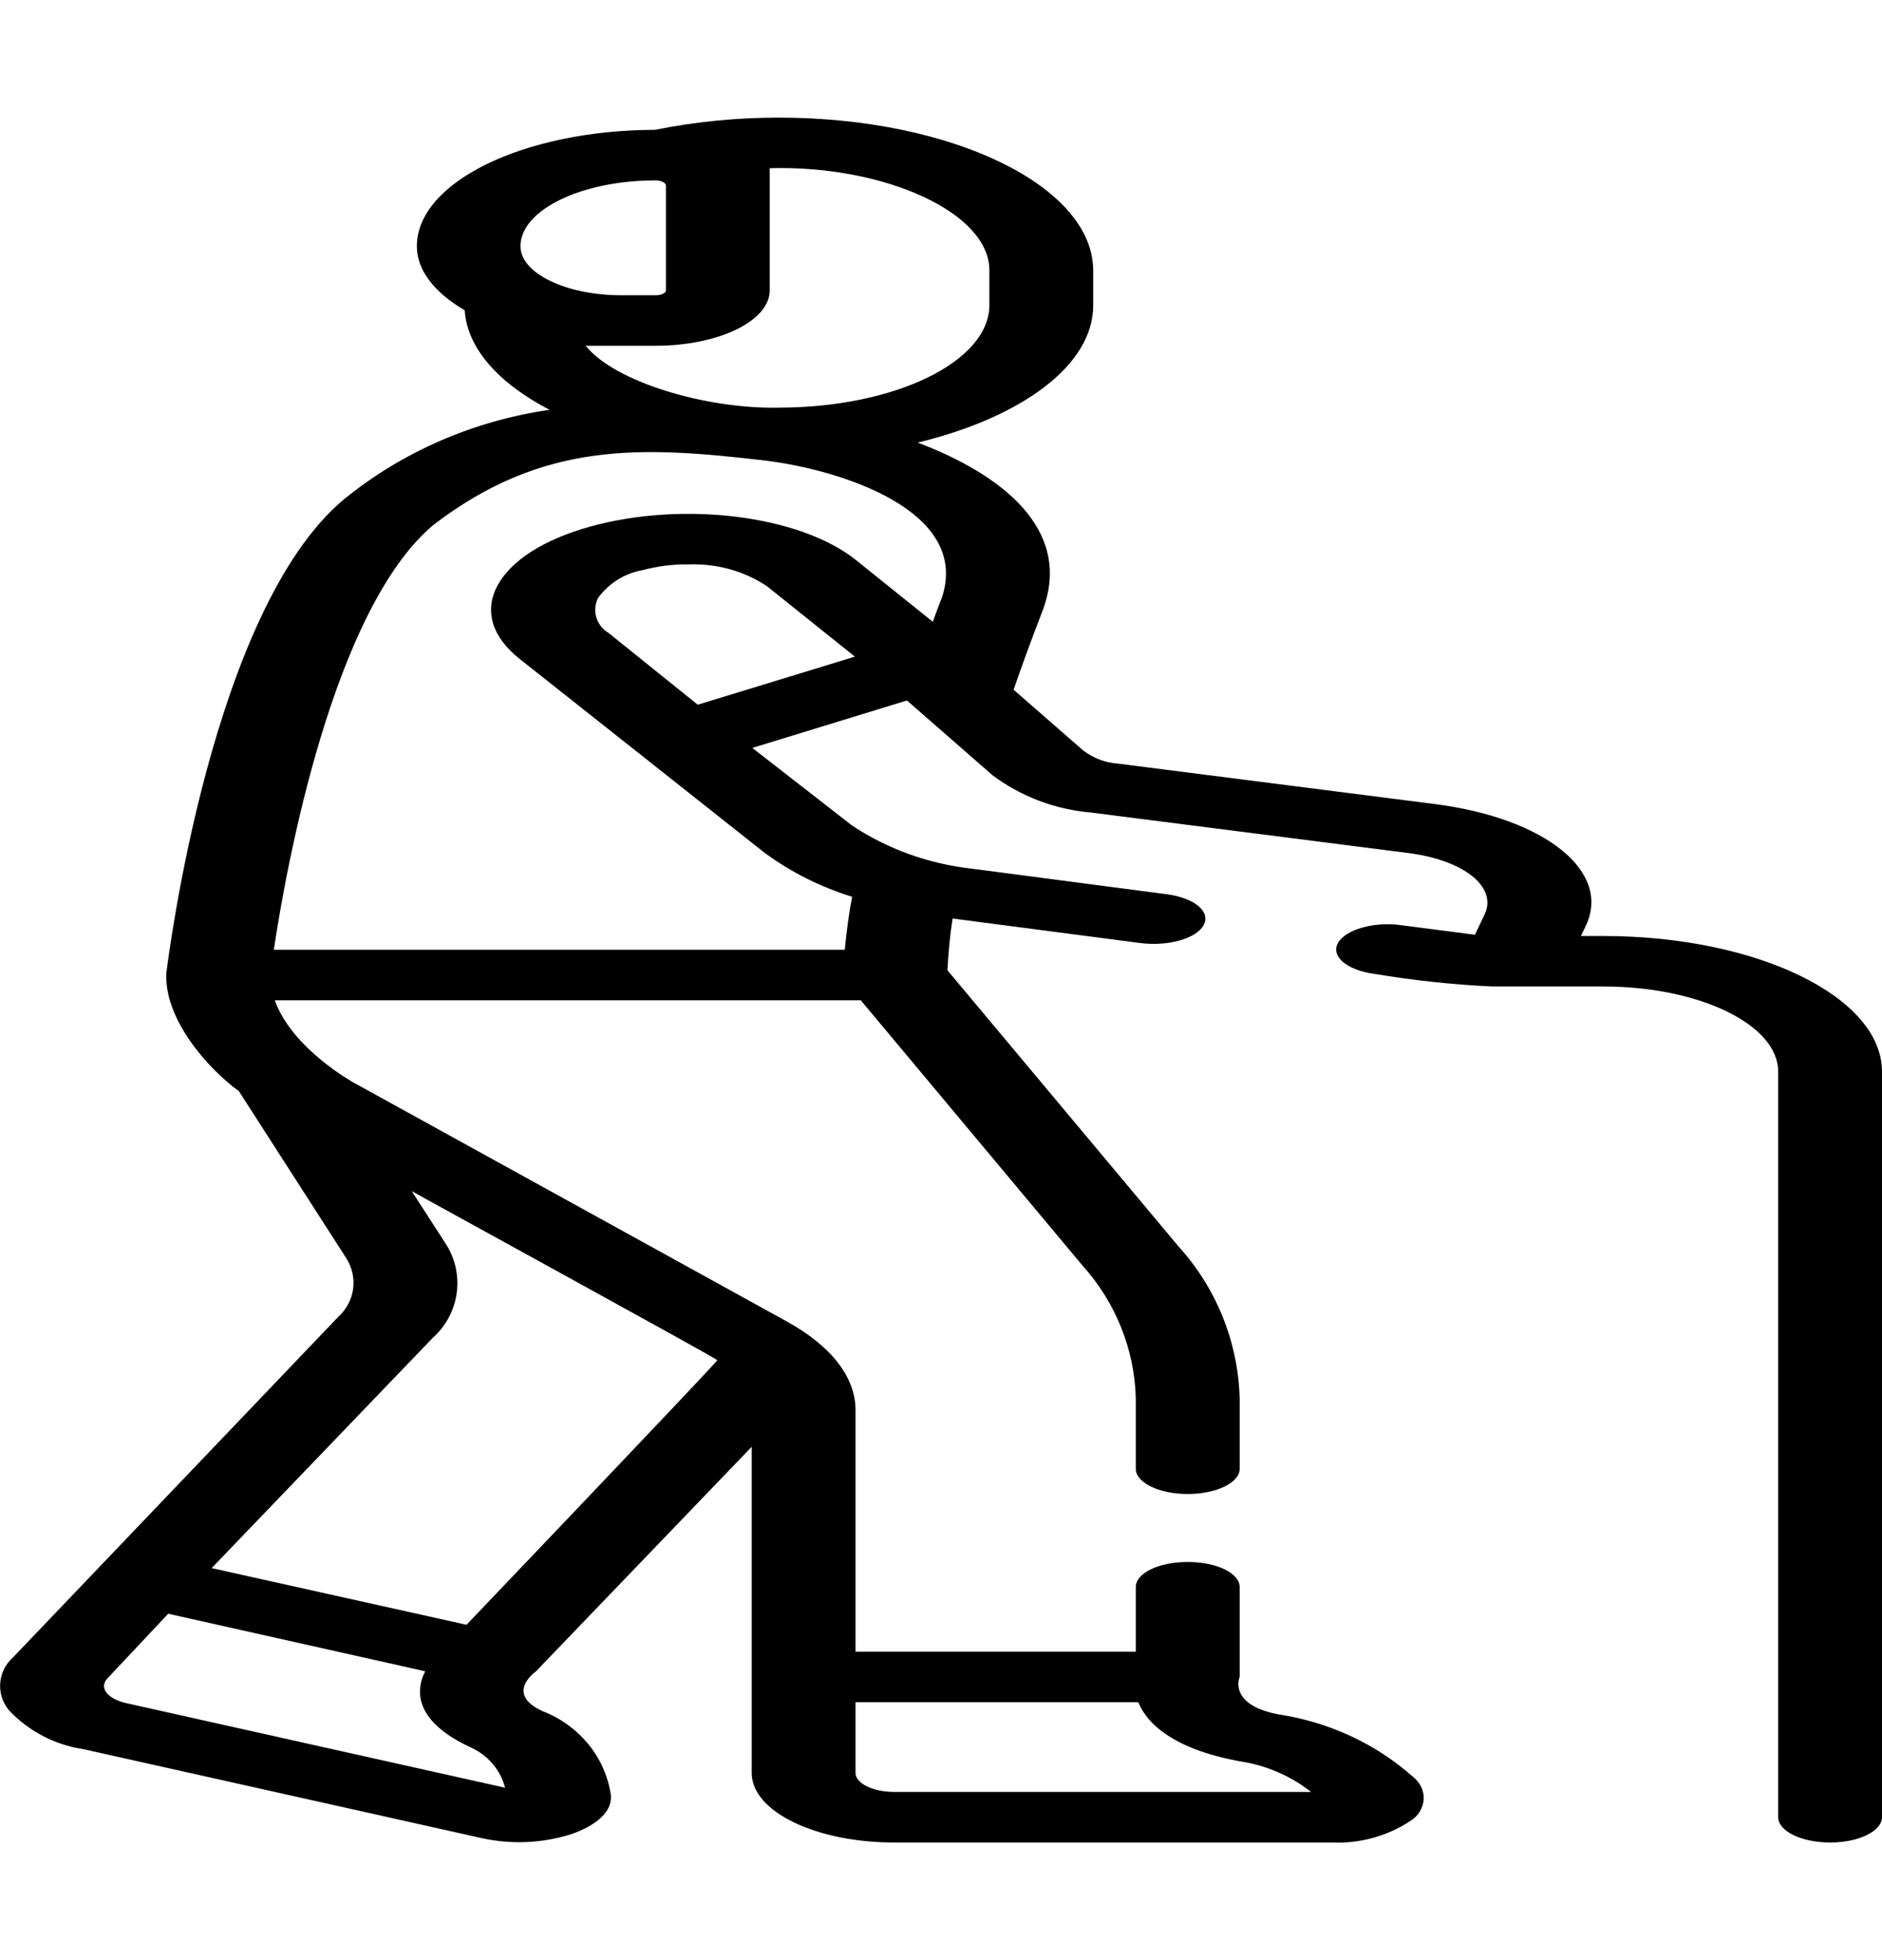 <?xml version="1.0" encoding="UTF-8"?>
<svg xmlns="http://www.w3.org/2000/svg" xmlns:xlink="http://www.w3.org/1999/xlink" width="24px" height="25px" viewBox="0 0 24 22" version="1.1">
<g id="surface1">
<path style=" stroke:none;fill-rule:nonzero;fill:rgb(0%,0%,0%);fill-opacity:1;" d="M 20.445 10.438 L 20.16 10.438 L 20.219 10.316 C 20.559 9.621 19.711 8.934 18.289 8.754 L 14.246 8.238 C 14.09 8.227 13.941 8.168 13.816 8.074 L 12.926 7.297 C 13.137 6.684 13.309 6.258 13.309 6.254 L 13.312 6.242 C 13.656 5.25 12.785 4.555 11.703 4.145 C 13.027 3.824 13.941 3.16 13.941 2.395 L 13.941 1.953 C 13.941 0.875 12.141 0 9.93 0 C 9.402 0 8.871 0.051 8.352 0.156 C 6.676 0.16 5.316 0.824 5.316 1.641 C 5.316 1.949 5.543 2.234 5.926 2.457 C 5.957 2.945 6.363 3.391 7.008 3.727 C 6.039 3.867 5.129 4.262 4.383 4.871 C 2.695 6.285 2.145 10.727 2.121 10.914 C 2.094 11.496 2.641 12.121 3.047 12.418 L 4.418 14.551 C 4.57 14.793 4.527 15.102 4.312 15.297 L 0.168 19.637 C -0.031 19.812 -0.055 20.109 0.113 20.312 C 0.363 20.578 0.695 20.754 1.062 20.809 L 6.129 21.941 C 6.289 21.977 6.453 21.996 6.621 21.996 C 6.844 21.996 7.07 21.961 7.281 21.895 C 7.625 21.777 7.816 21.59 7.789 21.387 C 7.715 20.906 7.383 20.504 6.918 20.324 C 6.496 20.129 6.738 19.895 6.82 19.828 L 6.828 19.824 C 6.84 19.812 9.586 16.953 9.586 16.953 L 9.586 21.113 C 9.586 21.605 10.402 22 11.406 22 L 16.98 22 C 17.34 22.016 17.695 21.918 17.988 21.723 C 18.09 21.66 18.148 21.559 18.156 21.445 C 18.16 21.332 18.105 21.227 18.012 21.156 C 17.539 20.738 16.949 20.465 16.312 20.367 C 15.781 20.27 15.762 20.012 15.809 19.887 L 15.809 18.742 C 15.809 18.562 15.512 18.422 15.145 18.422 C 14.781 18.422 14.484 18.562 14.484 18.742 L 14.484 19.566 L 10.91 19.566 L 10.91 16.484 C 10.91 16.066 10.602 15.668 10.035 15.355 L 4.539 12.324 L 4.531 12.32 C 4.523 12.316 3.727 11.883 3.504 11.258 L 10.977 11.258 L 13.801 14.637 C 14.227 15.109 14.469 15.711 14.484 16.336 L 14.484 17.234 C 14.484 17.41 14.781 17.555 15.145 17.555 C 15.512 17.555 15.809 17.41 15.809 17.234 L 15.809 16.336 C 15.789 15.621 15.516 14.934 15.027 14.395 L 12.082 10.875 C 12.094 10.652 12.113 10.434 12.148 10.215 L 14.535 10.527 C 14.891 10.574 15.254 10.473 15.348 10.301 C 15.445 10.129 15.234 9.953 14.883 9.906 L 12.383 9.578 C 11.836 9.516 11.316 9.328 10.863 9.027 L 9.594 8.039 L 11.566 7.434 L 12.656 8.387 C 13.02 8.66 13.457 8.824 13.91 8.863 L 17.953 9.379 C 18.672 9.469 19.102 9.816 18.93 10.168 L 18.809 10.422 L 17.875 10.301 C 17.523 10.25 17.16 10.355 17.062 10.527 C 16.969 10.699 17.176 10.875 17.531 10.922 C 18.027 11.004 18.527 11.059 19.031 11.082 L 20.445 11.082 C 21.676 11.082 22.676 11.57 22.676 12.168 L 22.676 21.676 C 22.676 21.855 22.973 22 23.34 22 C 23.703 22 24 21.855 24 21.676 L 24 12.168 C 24 11.215 22.406 10.438 20.445 10.438 Z M 10.91 20.211 L 14.516 20.211 C 14.633 20.5 15 20.832 15.887 20.977 C 16.191 21.035 16.477 21.164 16.719 21.355 L 11.406 21.355 C 11.133 21.355 10.91 21.246 10.91 21.113 Z M 1.613 20.223 C 1.367 20.168 1.258 20.023 1.371 19.906 L 2.145 19.082 L 5.422 19.816 C 5.277 20.102 5.328 20.477 6.008 20.789 C 6.227 20.891 6.383 21.078 6.441 21.301 Z M 5.516 15.566 C 5.863 15.258 5.934 14.75 5.684 14.363 L 5.25 13.691 C 5.355 13.754 9.051 15.777 9.148 15.848 C 9.07 15.953 5.949 19.223 5.949 19.223 L 2.699 18.5 Z M 9.816 2.203 L 9.816 0.645 C 11.285 0.605 12.621 1.215 12.617 1.949 L 12.617 2.391 C 12.617 3.113 11.41 3.699 9.93 3.699 C 9.004 3.719 7.836 3.371 7.469 2.91 L 8.359 2.91 C 9.164 2.91 9.816 2.594 9.816 2.203 Z M 6.637 1.641 C 6.637 1.18 7.41 0.801 8.359 0.801 C 8.434 0.801 8.492 0.832 8.492 0.867 L 8.492 2.203 C 8.492 2.238 8.434 2.266 8.359 2.266 L 7.926 2.266 C 7.215 2.266 6.637 1.984 6.637 1.641 Z M 8.898 7.488 L 7.762 6.574 C 7.605 6.48 7.547 6.289 7.625 6.129 C 7.758 5.945 7.957 5.816 8.188 5.773 C 8.379 5.723 8.574 5.695 8.773 5.699 C 9.133 5.684 9.488 5.781 9.781 5.977 L 10.902 6.875 Z M 12.008 6.133 C 11.996 6.156 11.957 6.262 11.895 6.43 L 10.918 5.645 C 10.207 5.074 8.719 4.887 7.531 5.215 C 6.938 5.379 6.516 5.648 6.344 5.969 C 6.172 6.289 6.273 6.625 6.629 6.906 L 9.738 9.367 C 10.078 9.621 10.461 9.812 10.867 9.938 C 10.82 10.18 10.793 10.406 10.773 10.613 L 3.492 10.613 C 3.652 9.543 4.246 6.27 5.527 5.195 C 6.934 4.117 8.191 4.191 9.766 4.375 C 10.711 4.492 12.391 5.012 12.008 6.133 Z M 12.008 6.133 "/>
</g>
</svg>
